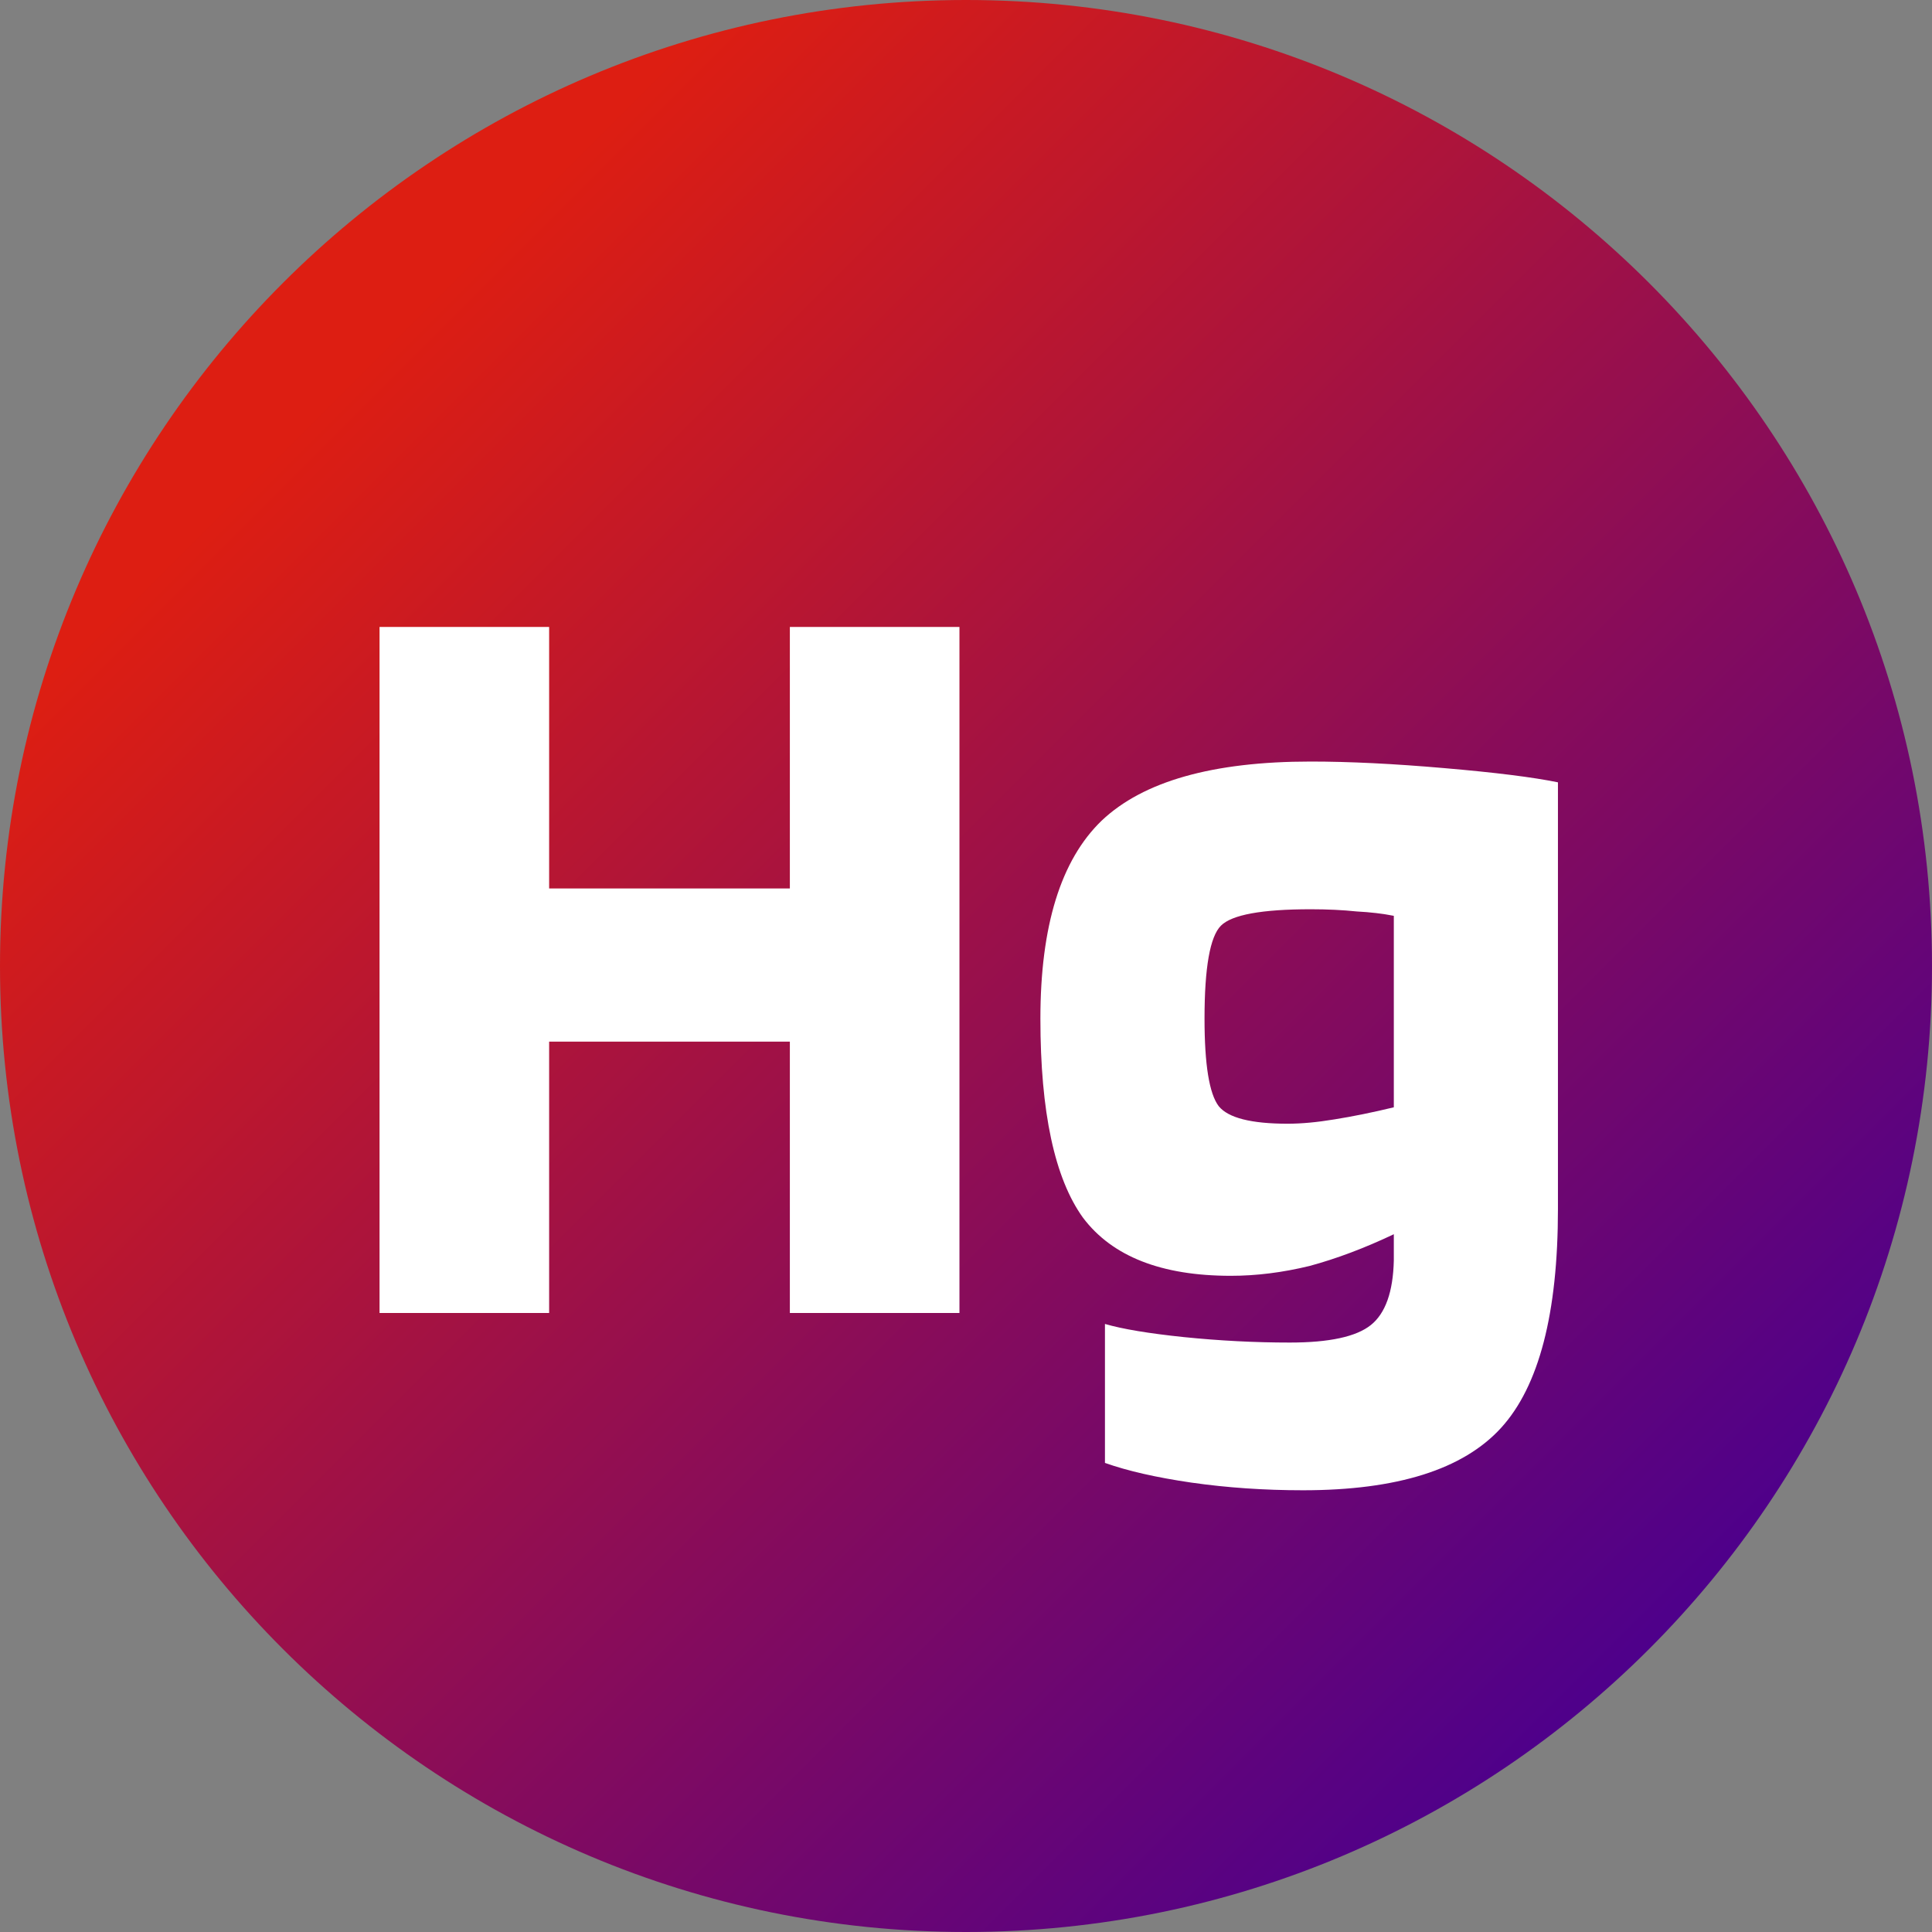 <svg width="309" height="309" viewBox="0 0 309 309" fill="none" xmlns="http://www.w3.org/2000/svg">
<rect x="0" y="0" width="309" height="309" fill="#808080" stroke="none"/>
<path d="M309 154.5C309 239.828 239.828 309 154.5 309C69.172 309 0 239.828 0 154.5C0 69.172 69.172 0 154.5 0C239.828 0 309 69.172 309 154.5Z" fill="url(#paint0_linear_4_287)"/>
<path d="M87.828 210H60.703V100.275H87.828V142.1H126.328V100.275H153.453V210H126.328V166.6H87.828V210ZM208.399 238.35C202.215 238.35 196.265 237.942 190.549 237.125C184.949 236.308 180.34 235.258 176.724 233.975V211.75C179.524 212.567 183.724 213.267 189.324 213.85C195.04 214.433 200.699 214.725 206.299 214.725C212.599 214.725 216.915 213.792 219.249 211.925C221.582 210.058 222.807 206.617 222.924 201.6V197.4C218.257 199.617 213.765 201.308 209.449 202.475C205.132 203.525 200.932 204.05 196.849 204.05C185.765 204.05 177.89 200.958 173.224 194.775C168.674 188.475 166.399 177.858 166.399 162.925C166.399 148.108 169.665 137.55 176.199 131.25C182.849 124.95 193.99 121.8 209.624 121.8C215.807 121.8 222.924 122.15 230.974 122.85C239.14 123.55 245.207 124.308 249.174 125.125V193.375C249.174 210.058 246.14 221.725 240.074 228.375C234.007 235.025 223.449 238.35 208.399 238.35ZM209.624 145.425C201.807 145.425 197.024 146.3 195.274 148.05C193.524 149.8 192.649 154.758 192.649 162.925C192.649 170.275 193.407 174.942 194.924 176.925C196.44 178.792 200.115 179.725 205.949 179.725C208.165 179.725 210.674 179.492 213.474 179.025C216.39 178.558 219.54 177.917 222.924 177.1V146.475C221.174 146.125 219.19 145.892 216.974 145.775C214.757 145.542 212.307 145.425 209.624 145.425Z" fill="white"/>
<defs>
<linearGradient id="paint0_linear_4_287" x1="0" y1="0" x2="309" y2="309" gradientUnits="userSpaceOnUse">
<stop offset="0.188" stop-color="#DD1E12"/>
<stop offset="0.854" stop-color="#4E008B"/>
</linearGradient>
</defs>
</svg>
